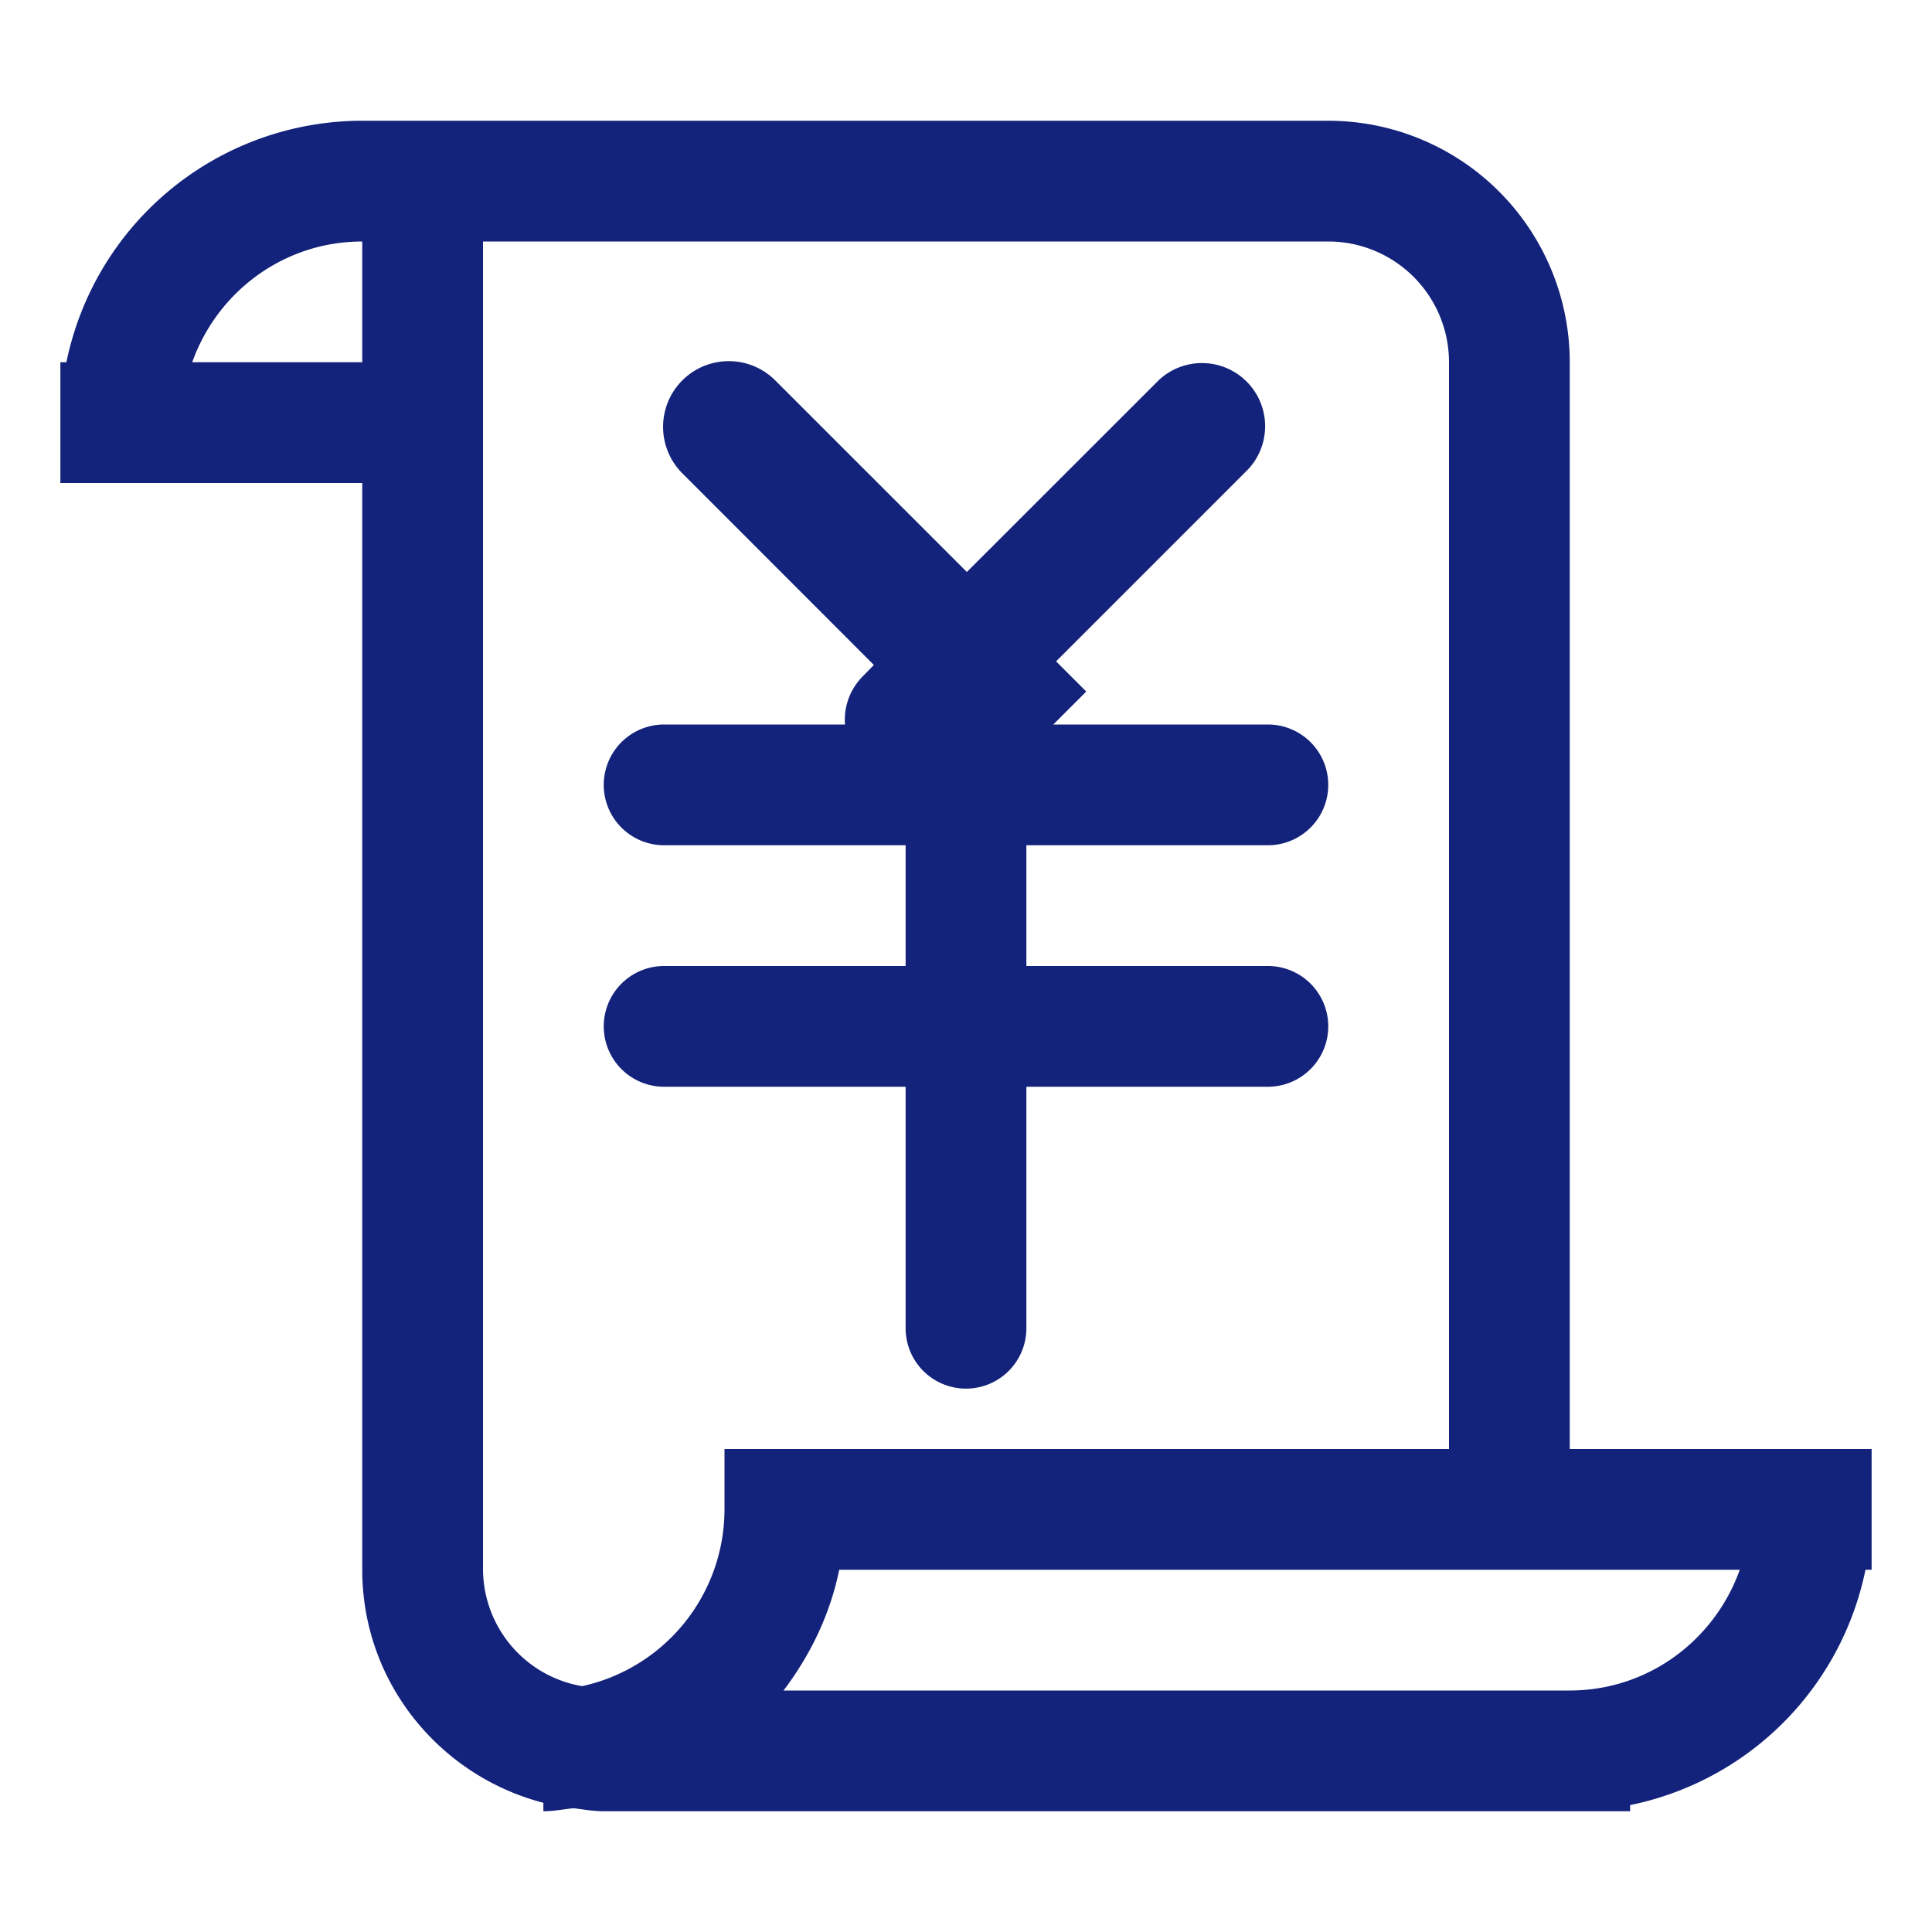 <?xml version="1.0" standalone="no"?><!DOCTYPE svg PUBLIC "-//W3C//DTD SVG 1.1//EN" "http://www.w3.org/Graphics/SVG/1.1/DTD/svg11.dtd"><svg t="1532513889972" class="icon" style="" viewBox="0 0 1024 1024" version="1.1" xmlns="http://www.w3.org/2000/svg" p-id="21423" xmlns:xlink="http://www.w3.org/1999/xlink" width="200" height="200"><defs><style type="text/css"></style></defs><path d="M832 768V192a128 128 0 0 0-128-128H192A160.128 160.128 0 0 0 35.2 192H32v64H192v576c0 59.584 40.896 109.184 96 123.52V960c5.504 0 10.688-1.088 16-1.6 5.312 0.64 10.56 1.6 16 1.6h544v-3.264A160 160 0 0 0 988.736 832h3.264v-64H832zM101.888 192c13.184-37.184 48.384-64 90.112-64v64H101.888zM256 832V128h448a64 64 0 0 1 64 64v576H384v32a96 96 0 0 1-75.456 93.696A63.104 63.104 0 0 1 256 832z m576 64H415.296c14.144-18.688 24.64-40.192 29.504-64h477.312c-13.248 37.184-48.384 64-90.112 64z" p-id="21424" fill="#13227a"></path><path d="M352 512a32 32 0 0 0 0 64h128v128a32 32 0 0 0 64 0V576h128a32 32 0 0 0 0-64h-128V448h128a32 32 0 0 0 0-64H558.272l17.472-17.472-16-16 101.952-101.952a33.472 33.472 0 0 0-47.296-47.296L512.448 303.168 410.88 201.6a34.816 34.816 0 0 0-49.216 49.28l101.504 101.568-5.888 6.016A32.64 32.64 0 0 0 447.872 384H352a32 32 0 0 0 0 64h128v64h-128z" p-id="21425" fill="#13227a"></path></svg>
